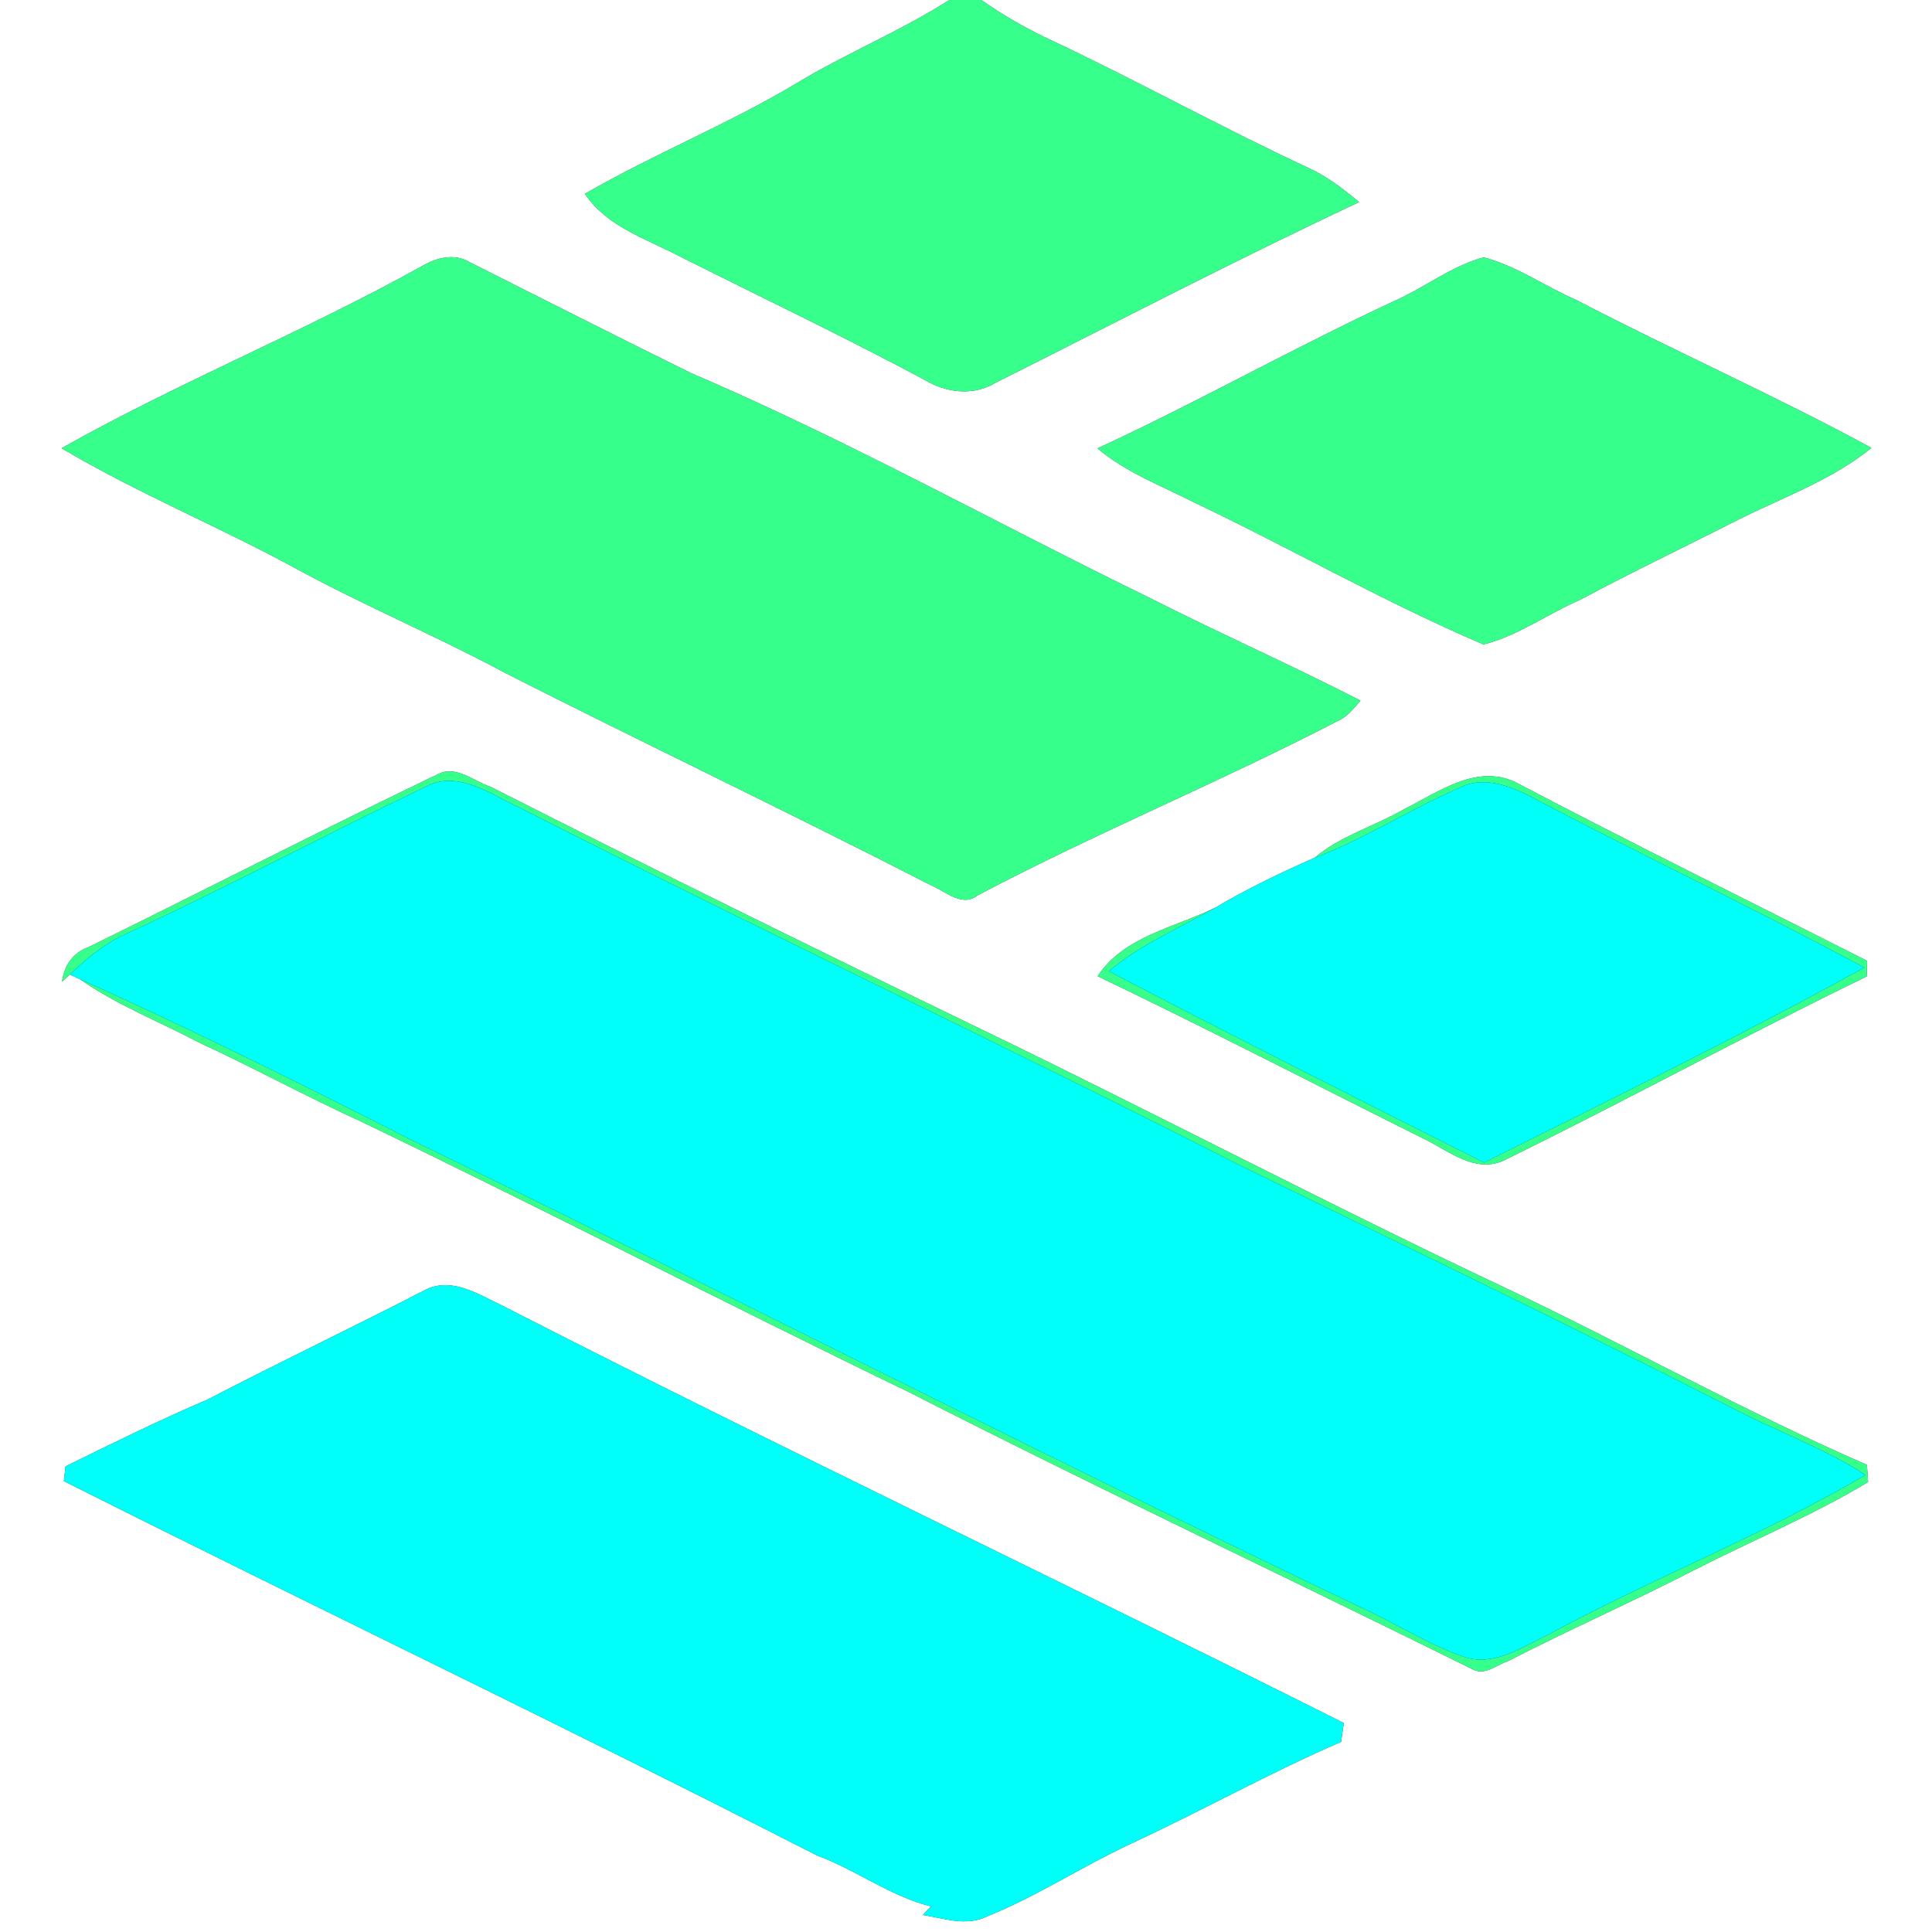 <?xml version="1.0" encoding="UTF-8" ?>
<!DOCTYPE svg PUBLIC "-//W3C//DTD SVG 1.1//EN" "http://www.w3.org/Graphics/SVG/1.1/DTD/svg11.dtd">
<svg width="250pt" height="250pt" viewBox="0 0 250 250" version="1.1" xmlns="http://www.w3.org/2000/svg">
<rect x="0" y="0" width="250" height="250" fill="#333333" stroke="none"/>
<g id="#ffffffff">
<path fill="#ffffff" opacity="1.00" d=" M 0.00 0.00 L 122.84 0.00 C 116.43 4.10 109.35 6.95 102.86 10.91 C 94.07 16.14 84.54 19.97 75.69 25.08 C 78.53 29.31 83.52 30.85 87.82 33.10 C 98.44 38.43 109.17 43.54 119.65 49.15 C 122.41 50.82 125.87 51.27 128.74 49.57 C 144.41 41.70 159.98 33.61 175.86 26.15 C 173.87 24.49 171.80 22.89 169.44 21.79 C 157.93 16.45 146.84 10.27 135.35 4.89 C 132.43 3.50 129.64 1.85 126.98 0.00 L 250.00 0.00 L 250.00 250.00 L 0.00 250.00 L 0.00 0.00 M 54.59 34.45 C 39.37 42.92 23.14 49.45 7.97 58.00 C 17.82 63.83 28.45 68.19 38.49 73.67 C 47.23 78.41 56.41 82.27 65.17 86.97 C 83.57 96.30 102.19 105.17 120.55 114.59 C 122.41 115.37 124.52 117.44 126.52 115.85 C 141.89 107.73 157.99 101.15 173.41 93.13 C 174.51 92.57 175.25 91.55 176.05 90.66 C 167.07 86.04 157.83 81.97 148.83 77.40 C 128.99 67.74 109.70 56.96 89.40 48.27 C 79.81 43.56 70.30 38.71 60.76 33.92 C 58.79 32.74 56.42 33.35 54.59 34.45 M 180.26 39.03 C 167.35 45.03 154.95 52.05 142.02 58.02 C 145.65 61.09 150.12 62.78 154.30 64.90 C 166.93 70.90 179.11 77.90 191.96 83.39 C 196.50 82.26 200.30 79.39 204.55 77.57 C 211.26 73.98 218.13 70.70 224.92 67.25 C 230.75 64.33 237.04 62.12 242.16 57.95 C 229.65 51.18 216.62 45.40 204.00 38.84 C 199.97 37.08 196.28 34.44 192.00 33.30 C 187.77 34.43 184.26 37.30 180.26 39.03 M 56.84 100.10 C 41.62 107.41 26.59 115.11 11.44 122.57 C 9.44 123.28 8.30 124.96 8.03 127.02 C 8.29 126.79 8.79 126.33 9.04 126.10 L 10.37 126.72 C 15.17 130.09 20.69 132.21 25.85 134.94 C 32.87 138.18 39.66 141.90 46.70 145.11 C 70.48 156.53 93.90 168.68 117.65 180.15 C 141.81 192.49 166.37 204.02 190.67 216.06 C 192.19 216.80 193.65 215.44 195.04 214.99 C 203.03 210.88 211.26 207.26 219.25 203.15 C 226.73 199.33 234.53 196.11 241.73 191.77 C 241.69 191.21 241.62 190.11 241.58 189.55 C 225.85 182.71 210.87 174.31 195.38 166.94 C 172.18 156.01 149.49 144.06 126.39 132.91 C 105.33 122.72 84.33 112.39 63.45 101.80 C 61.35 101.12 59.10 99.05 56.84 100.10 M 181.62 104.75 C 177.83 106.94 173.46 108.16 170.09 111.01 C 165.71 112.92 161.41 114.99 157.30 117.43 C 152.09 120.02 145.40 121.16 142.04 126.32 C 156.28 133.13 170.29 140.40 184.42 147.44 C 187.51 148.97 190.80 151.77 194.45 150.23 C 210.26 142.49 225.72 134.04 241.55 126.35 C 241.57 125.84 241.59 124.83 241.60 124.33 C 226.42 116.64 211.14 109.12 196.09 101.21 C 190.97 98.80 186.04 102.57 181.62 104.75 M 55.22 166.82 C 45.82 171.66 36.27 176.21 26.88 181.09 C 20.64 183.75 14.57 186.76 8.48 189.75 C 8.43 190.22 8.31 191.18 8.26 191.65 C 40.67 207.94 73.42 223.57 105.71 240.09 C 110.79 241.96 115.18 245.37 120.47 246.69 C 120.12 247.06 119.77 247.43 119.42 247.80 C 122.13 248.23 125.07 249.30 127.70 247.99 C 134.18 245.38 140.03 241.51 146.34 238.57 C 155.48 234.33 164.29 229.40 173.54 225.39 C 173.63 224.78 173.80 223.57 173.89 222.96 C 137.69 204.78 101.08 187.42 65.02 168.96 C 62.01 167.55 58.62 165.26 55.22 166.82 Z" />
</g>
<g id="#37ff8bff">
<path fill="#37ff8b" opacity="1.00" d=" M 122.84 0.00 L 126.98 0.00 C 129.64 1.85 132.43 3.50 135.35 4.89 C 146.84 10.27 157.93 16.45 169.44 21.79 C 171.80 22.89 173.87 24.49 175.86 26.15 C 159.98 33.61 144.41 41.70 128.74 49.57 C 125.87 51.27 122.41 50.82 119.65 49.15 C 109.17 43.54 98.44 38.43 87.82 33.10 C 83.52 30.85 78.53 29.31 75.69 25.08 C 84.54 19.97 94.07 16.14 102.86 10.91 C 109.35 6.95 116.43 4.10 122.84 0.00 Z" />
<path fill="#37ff8b" opacity="1.00" d=" M 54.59 34.45 C 56.42 33.35 58.79 32.74 60.76 33.92 C 70.30 38.71 79.81 43.56 89.40 48.27 C 109.70 56.96 128.99 67.74 148.83 77.40 C 157.83 81.97 167.07 86.04 176.05 90.66 C 175.25 91.55 174.51 92.57 173.41 93.13 C 157.99 101.15 141.89 107.73 126.52 115.85 C 124.52 117.44 122.41 115.37 120.55 114.59 C 102.19 105.17 83.57 96.30 65.17 86.97 C 56.41 82.27 47.23 78.41 38.49 73.67 C 28.45 68.19 17.82 63.83 7.97 58.00 C 23.14 49.45 39.37 42.92 54.59 34.45 Z" />
<path fill="#37ff8b" opacity="1.00" d=" M 180.26 39.03 C 184.26 37.30 187.77 34.43 192.00 33.30 C 196.28 34.44 199.97 37.08 204.00 38.84 C 216.62 45.40 229.65 51.18 242.16 57.95 C 237.04 62.12 230.75 64.33 224.92 67.25 C 218.13 70.70 211.26 73.98 204.55 77.57 C 200.30 79.39 196.50 82.26 191.96 83.39 C 179.11 77.90 166.93 70.90 154.30 64.90 C 150.12 62.78 145.65 61.09 142.02 58.02 C 154.95 52.05 167.35 45.03 180.26 39.03 Z" />
<path fill="#37ff8b" opacity="1.00" d=" M 56.84 100.10 C 59.10 99.05 61.35 101.12 63.45 101.80 C 84.33 112.39 105.33 122.72 126.39 132.91 C 149.49 144.06 172.18 156.01 195.38 166.94 C 210.87 174.31 225.85 182.71 241.58 189.55 C 241.62 190.11 241.69 191.21 241.73 191.77 C 234.53 196.11 226.73 199.33 219.25 203.15 C 211.26 207.26 203.03 210.88 195.04 214.99 C 193.65 215.44 192.19 216.80 190.67 216.06 C 166.37 204.02 141.81 192.49 117.65 180.15 C 93.90 168.68 70.48 156.53 46.70 145.11 C 39.66 141.90 32.87 138.18 25.85 134.94 C 20.69 132.21 15.17 130.09 10.37 126.72 C 24.96 133.26 39.26 140.41 53.51 147.65 C 94.68 167.72 135.45 188.60 176.79 208.33 C 181.09 210.33 185.13 212.96 189.65 214.47 C 193.48 215.60 197.06 213.09 200.36 211.51 C 213.83 204.20 228.20 198.64 241.40 190.85 C 235.89 187.27 229.64 185.12 223.87 182.03 C 202.78 171.33 181.48 161.07 160.23 150.68 C 129.42 134.99 98.14 120.24 67.33 104.54 C 63.53 102.80 59.21 99.52 54.97 101.85 C 41.94 108.08 29.19 114.92 16.06 120.95 C 13.38 122.17 11.16 124.10 9.04 126.10 C 8.79 126.33 8.29 126.79 8.03 127.02 C 8.30 124.96 9.44 123.28 11.44 122.57 C 26.59 115.11 41.62 107.41 56.84 100.10 Z" />
<path fill="#37ff8b" opacity="1.00" d=" M 181.62 104.75 C 186.04 102.57 190.97 98.80 196.09 101.21 C 211.14 109.12 226.42 116.64 241.60 124.33 C 241.59 124.83 241.57 125.84 241.55 126.35 C 225.72 134.04 210.26 142.49 194.45 150.23 C 190.80 151.77 187.51 148.97 184.42 147.44 C 170.29 140.40 156.28 133.13 142.04 126.32 C 145.40 121.16 152.09 120.02 157.30 117.43 C 152.63 120.07 147.62 122.18 143.48 125.67 C 159.58 134.08 175.82 142.27 192.05 150.44 C 208.53 142.19 225.11 134.11 241.24 125.20 C 227.17 117.62 212.71 110.78 198.56 103.33 C 195.68 101.81 192.21 100.34 189.01 101.86 C 182.58 104.64 176.66 108.50 170.09 111.01 C 173.46 108.16 177.83 106.94 181.62 104.75 Z" />
</g>
<g id="#00fff9ff">
<path fill="#00fff9" opacity="1.00" d=" M 54.97 101.85 C 59.21 99.52 63.53 102.80 67.33 104.54 C 98.14 120.24 129.42 134.99 160.23 150.68 C 181.48 161.07 202.78 171.33 223.87 182.03 C 229.64 185.12 235.89 187.27 241.40 190.85 C 228.20 198.64 213.83 204.20 200.36 211.51 C 197.06 213.09 193.48 215.60 189.65 214.47 C 185.13 212.96 181.09 210.33 176.79 208.33 C 135.45 188.60 94.68 167.72 53.51 147.65 C 39.26 140.41 24.96 133.26 10.37 126.72 L 9.04 126.10 C 11.16 124.10 13.38 122.17 16.06 120.95 C 29.19 114.92 41.94 108.08 54.97 101.85 Z" />
<path fill="#00fff9" opacity="1.00" d=" M 189.01 101.86 C 192.21 100.34 195.68 101.81 198.56 103.33 C 212.71 110.78 227.17 117.62 241.24 125.20 C 225.11 134.11 208.53 142.19 192.05 150.44 C 175.82 142.27 159.58 134.08 143.48 125.67 C 147.62 122.18 152.63 120.07 157.30 117.43 C 161.41 114.99 165.71 112.92 170.09 111.01 C 176.66 108.50 182.58 104.64 189.01 101.86 Z" />
<path fill="#00fff9" opacity="1.00" d=" M 55.22 166.82 C 58.62 165.26 62.01 167.55 65.02 168.96 C 101.08 187.42 137.69 204.78 173.89 222.96 C 173.80 223.57 173.63 224.78 173.54 225.39 C 164.29 229.40 155.48 234.33 146.34 238.57 C 140.03 241.51 134.18 245.38 127.70 247.99 C 125.07 249.30 122.13 248.23 119.42 247.80 C 119.77 247.43 120.12 247.06 120.47 246.69 C 115.18 245.37 110.79 241.96 105.71 240.09 C 73.42 223.57 40.67 207.94 8.26 191.65 C 8.31 191.18 8.43 190.22 8.48 189.75 C 14.57 186.76 20.64 183.75 26.88 181.09 C 36.27 176.21 45.82 171.66 55.22 166.82 Z" />
</g>
</svg>
